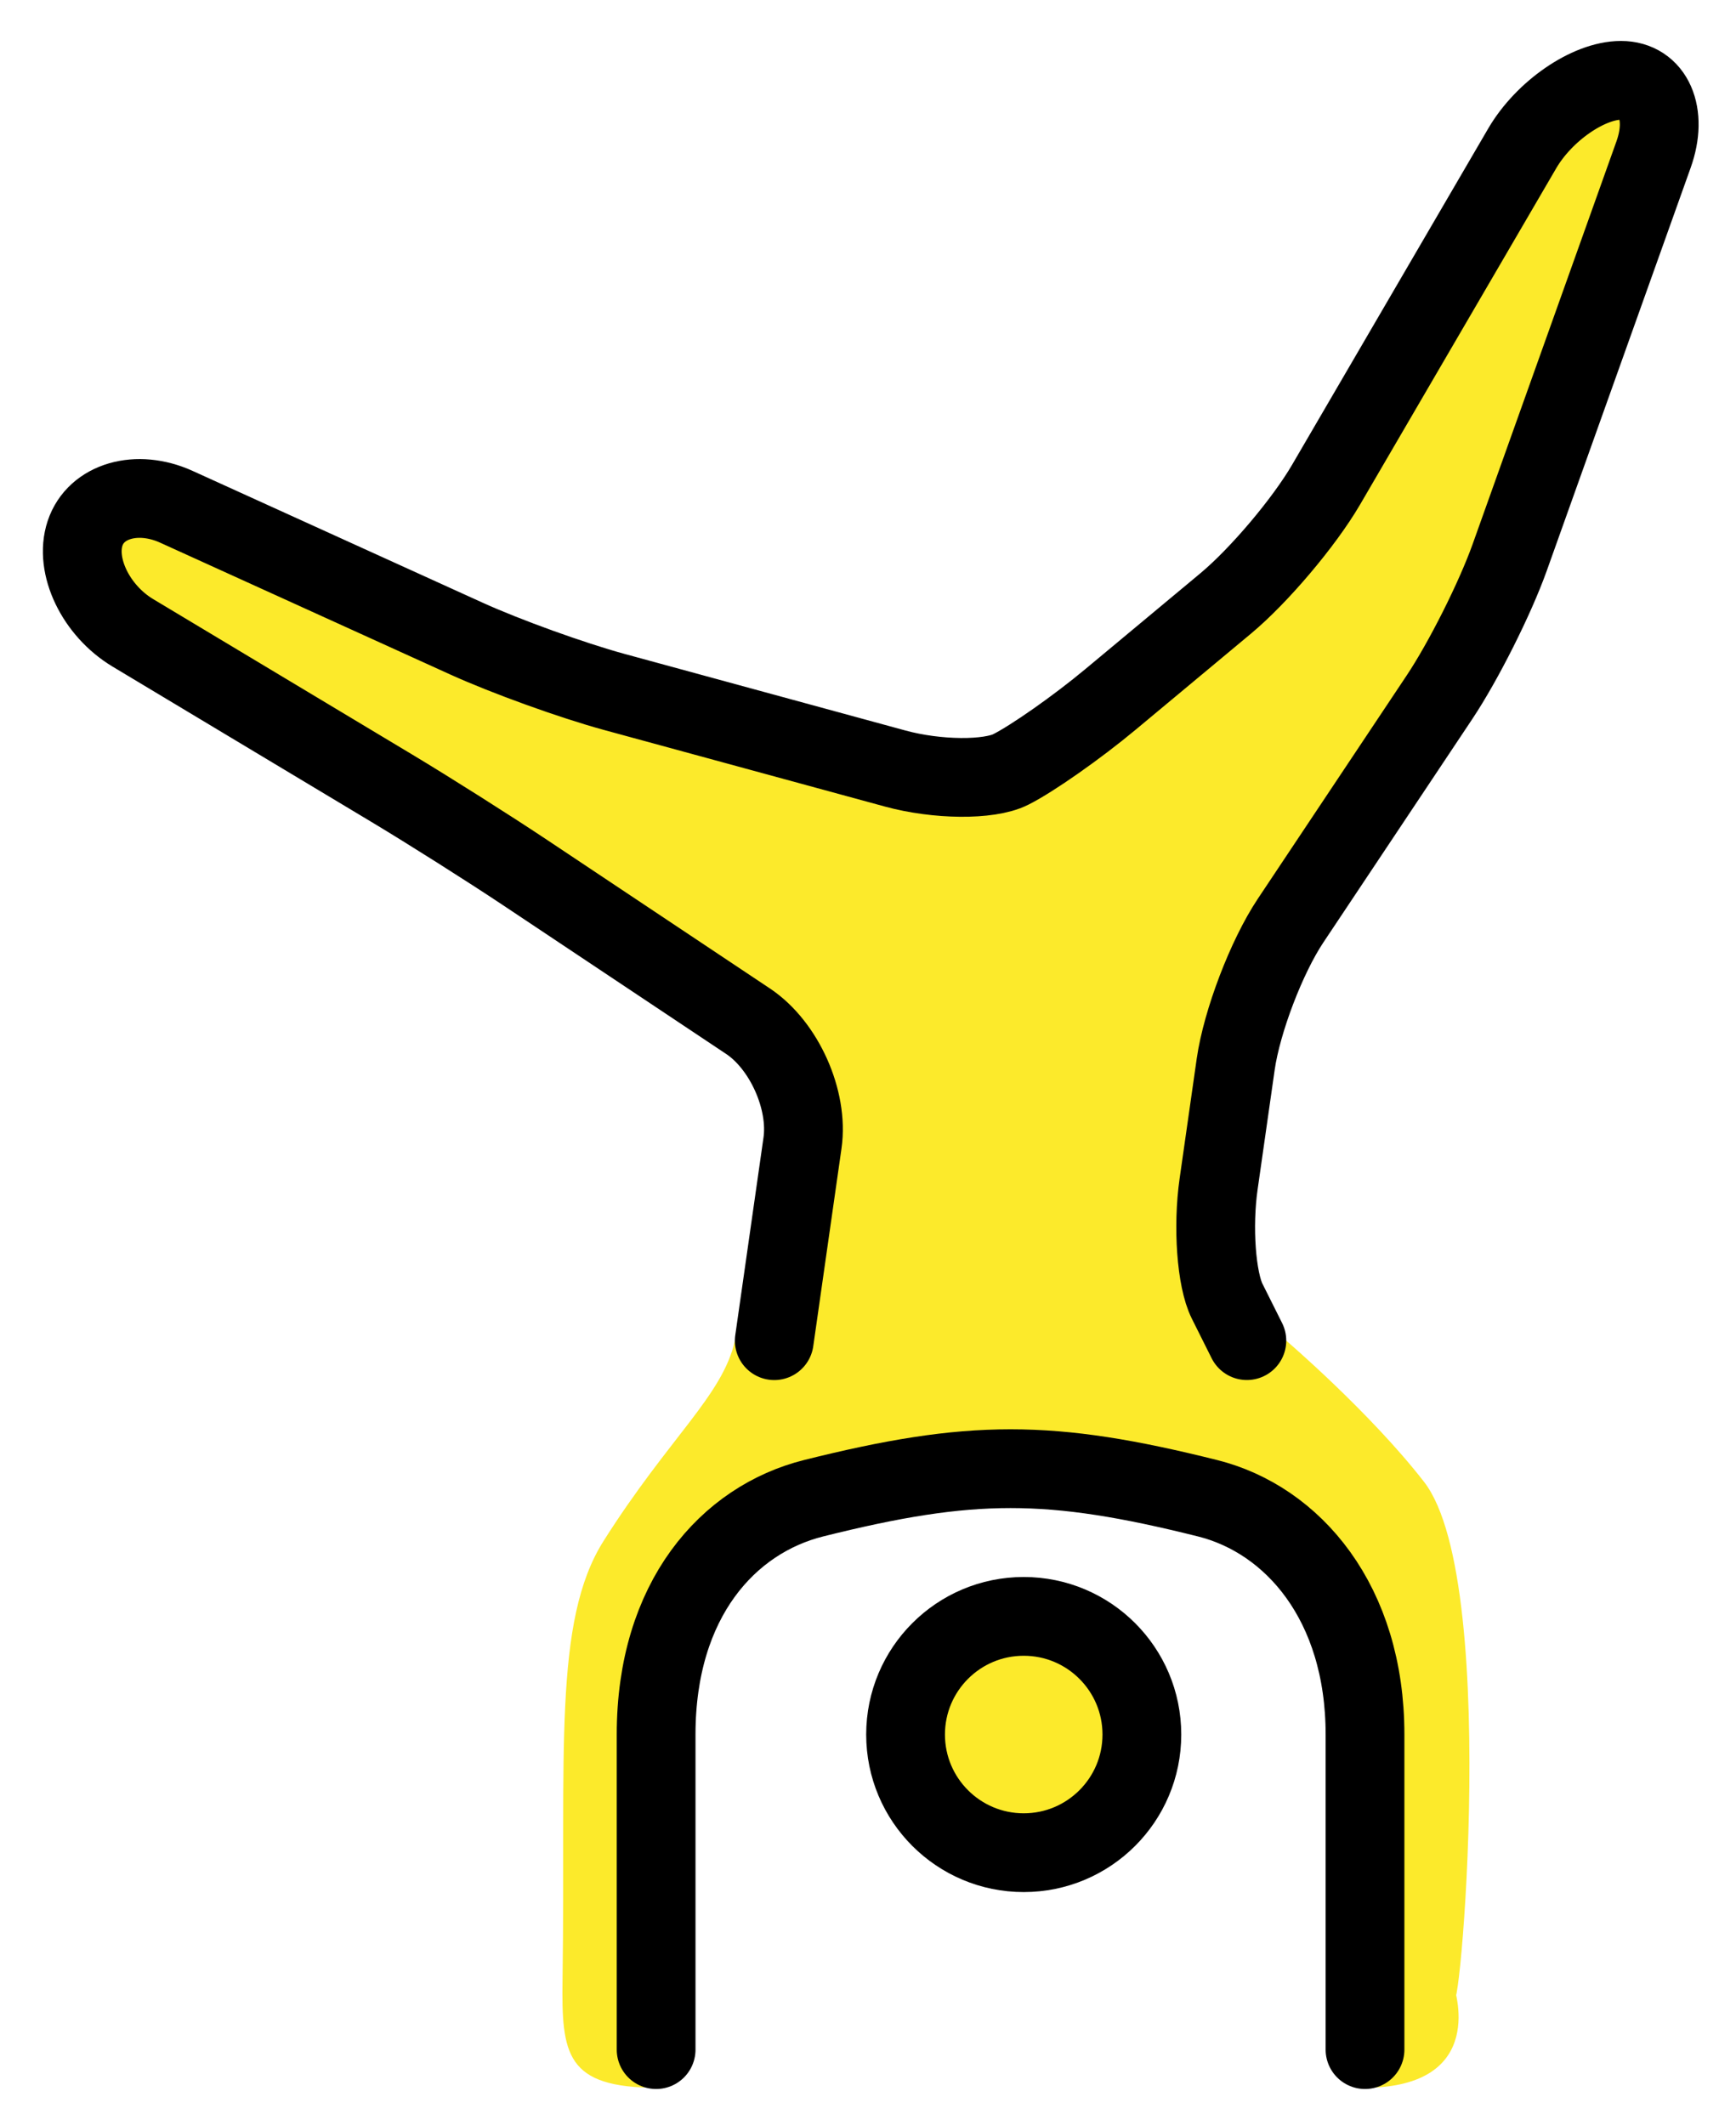 <svg xmlns="http://www.w3.org/2000/svg" role="img" viewBox="8.34 7.96 44.08 53.95"><title>1F938.svg</title><g fill="#FCEA2B"><circle cx="34.334" cy="52" r="3"/><path d="M23.666 47.085c-1.292 2.042-.959 5.417-1.042 11.125-.028 1.917.084 2.759 2.407 2.759 0 0-.531-3.281-.031-9.25.5-5.969 3.812-5.594 7.812-6.656s8 1.875 9.156 3.469c1.156 1.594 1 12.438 1 12.438 3.219 0 2.281-2.594 2.281-2.594 0 2.594 1.291-10.168-.751-12.793C43.126 43.817 41 42 41 42l-2-2 1-7 6-9 5-14h-3l-7 12-6 5-2 1-11-3-11-5-1 3L20 29l9 6-2 7c-.311 1.395-1.667 2.45-3.334 5.085z"/></g><g fill="none" stroke="#000" stroke-miterlimit="10" stroke-width="2"><circle cx="34.334" cy="52" r="3"/><path stroke-linecap="round" stroke-linejoin="round" d="M28 42l.717-5.021c.156-1.089-.466-2.478-1.381-3.089l-5.672-3.781c-.915-.61-2.436-1.572-3.379-2.138l-6.57-3.942c-.943-.566-1.49-1.704-1.215-2.529.275-.825 1.319-1.127 2.32-.672l7.359 3.344c1.001.455 2.688 1.064 3.75 1.354l7.141 1.947c1.062.29 2.38.301 2.93.026.55-.275 1.691-1.076 2.536-1.78l2.928-2.439c.845-.704 1.989-2.058 2.544-3.008l4.984-8.545C47.547 10.777 48.675 10 49.5 10c.825 0 1.197.848.827 1.883l-3.654 10.233c-.37 1.036-1.172 2.632-1.782 3.547l-3.781 5.672c-.61.915-1.236 2.555-1.393 3.644l-.434 3.041c-.156 1.089-.059 2.43.217 2.979.275.55.5 1 .5 1M25 60v-8c0-3.431 1.83-5.458 4-6 4-1 6-1 10 0 2.169.542 4 2.654 4 6v8"/></g></svg>